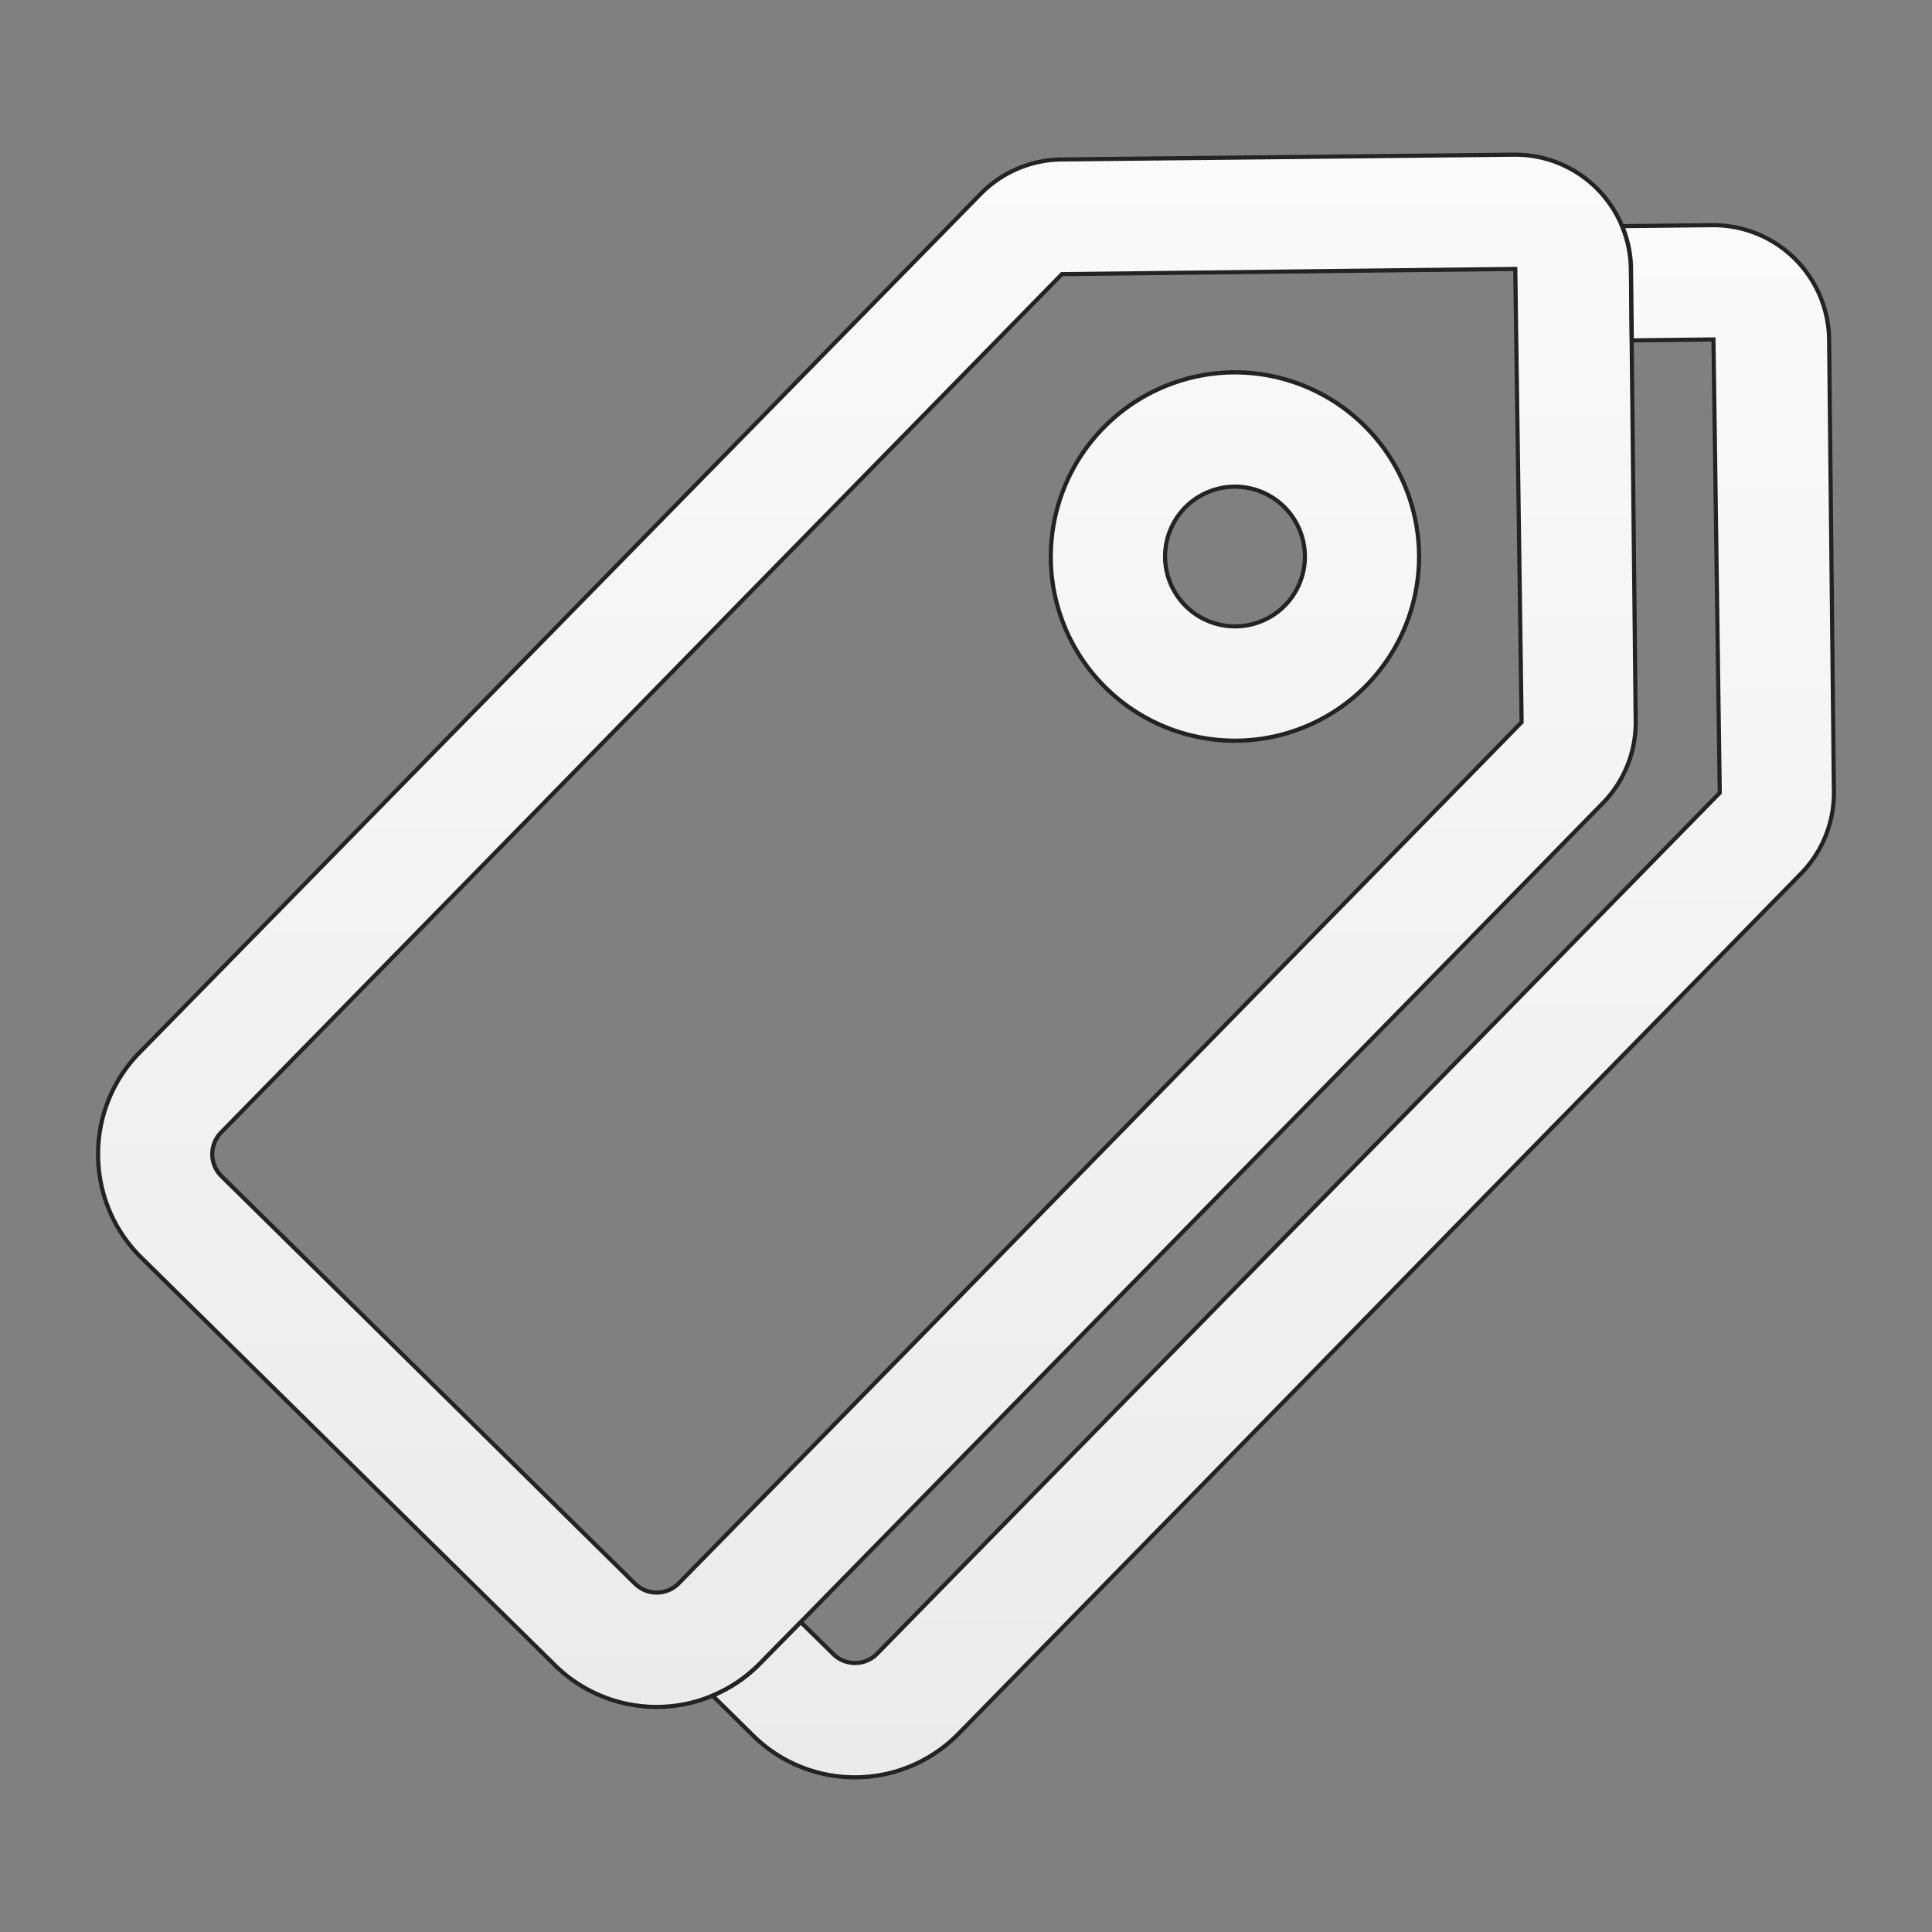 <svg id="Layer_1" data-name="Layer 1" xmlns="http://www.w3.org/2000/svg" xmlns:xlink="http://www.w3.org/1999/xlink" viewBox="0 0 612 612"><rect x="0" y="0" width="612" height="612" fill="#808080" stroke="none"/><defs><style>.cls-1,.cls-2{stroke:#232323;stroke-miterlimit:10;stroke-width:1.31px;}.cls-1{fill:url(#linear-gradient);}.cls-2{fill:url(#linear-gradient-2);}</style><linearGradient id="linear-gradient" x1="274.61" y1="48.99" x2="274.61" y2="540.68" gradientUnits="userSpaceOnUse"><stop offset="0" stop-color="#fafafa"/><stop offset="1" stop-color="#ebebeb"/></linearGradient><linearGradient id="linear-gradient-2" x1="403.33" y1="71.32" x2="403.33" y2="563.01" xlink:href="#linear-gradient"/></defs><path id="ToggleTags" class="cls-1" d="M332.87,176.86c0,1.48.08,3,.2,4.45a58.33,58.33,0,0,0,116.44-4.4c0-.42,0-.84,0-1.27a58.39,58.39,0,0,0-58.93-57.7h0A58.4,58.4,0,0,0,332.87,176.86ZM369.18,174a22.14,22.14,0,0,1,39.18-11.69,22.11,22.11,0,0,1-12.71,35.66,21.62,21.62,0,0,1-4.21.44A22.15,22.15,0,0,1,369.18,174Zm-36.31,2.89c0,1.48.08,3,.2,4.45a58.33,58.33,0,0,0,116.44-4.4c0-.42,0-.84,0-1.27a58.39,58.39,0,0,0-58.93-57.7h0A58.4,58.4,0,0,0,332.87,176.86ZM369.18,174a22.14,22.14,0,0,1,39.18-11.69,22.11,22.11,0,0,1-12.71,35.66,21.62,21.62,0,0,1-4.21.44A22.15,22.15,0,0,1,369.18,174ZM31.08,366.1a45.71,45.71,0,0,0,13.65,32.24l131,129.11a45.88,45.88,0,0,0,65.08-.58l12.78-13L507.67,254.47a36.49,36.49,0,0,0,10.47-26.05L516.62,85.27a36.2,36.2,0,0,0-2.8-13.64A36.63,36.63,0,0,0,479.58,49L336.36,50.51a36.49,36.49,0,0,0-25.81,11L44.17,333.46A45.78,45.78,0,0,0,31.08,366.1ZM70,358.78,336.38,86.84l34.41-.4L480,85.19l.31,23,.55,38.59,1.14,82-27.51,28.11L227.86,488.43,215,501.55a9.78,9.78,0,0,1-13.85.11L94.7,396.75l-24.57-24.2A9.8,9.8,0,0,1,70,358.78ZM332.87,176.86c0,1.48.08,3,.2,4.45a58.33,58.33,0,0,0,116.44-4.4c0-.42,0-.84,0-1.27a58.39,58.39,0,0,0-58.93-57.7h0A58.4,58.4,0,0,0,332.87,176.86ZM369.18,174a22.14,22.14,0,0,1,39.18-11.69,22.11,22.11,0,0,1-12.71,35.66,21.62,21.62,0,0,1-4.21.44A22.15,22.15,0,0,1,369.18,174Z"/><path class="cls-2" d="M225.73,537.14l12.82,12.64a45.94,45.94,0,0,0,65.08-.58L570.44,276.8a36.41,36.41,0,0,0,10.48-26.05L579.41,107.6a36.69,36.69,0,0,0-37-36.27l-28.54.3a36.2,36.2,0,0,1,2.8,13.64l.24,22.55,25.86-.3,2,143.62L277.81,523.88A9.79,9.79,0,0,1,264,524l-10.33-10.17-12.78,13A45.56,45.56,0,0,1,225.73,537.14Z"/></svg>
